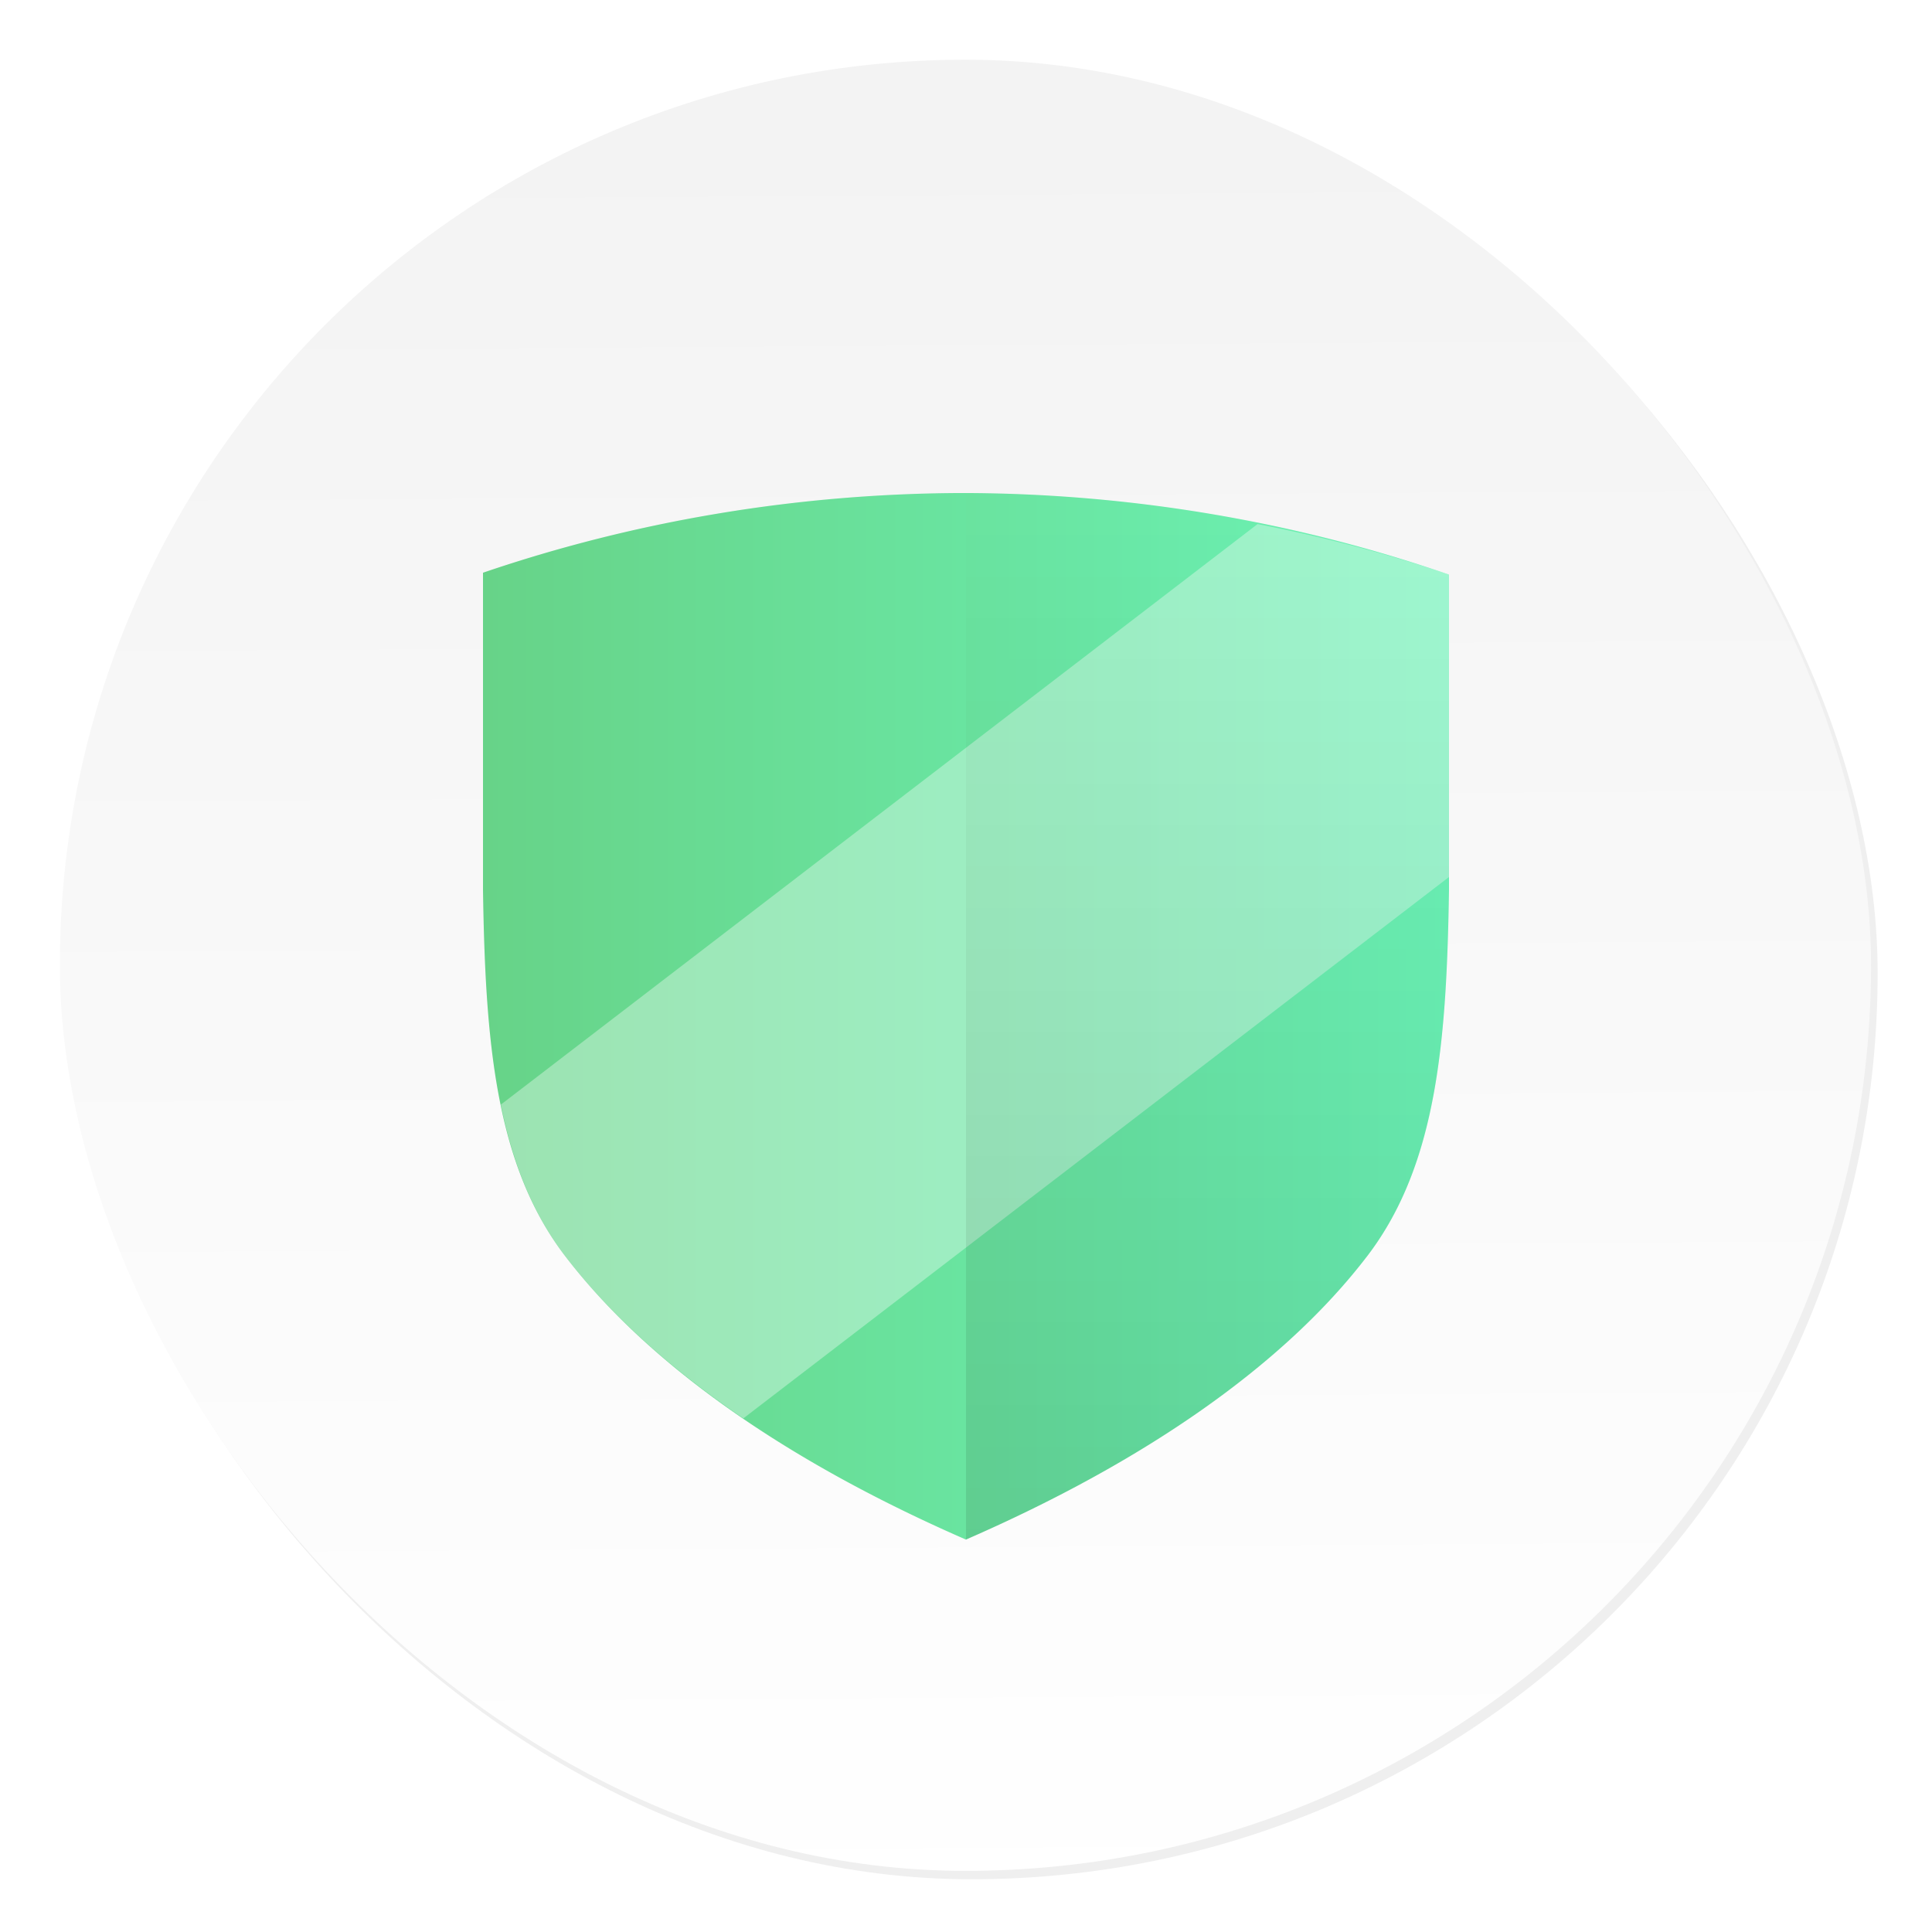 <svg xmlns="http://www.w3.org/2000/svg" width="64" height="64"><defs><linearGradient id="b" x1="408.25" x2="407.94" y1="547.6" y2="498.89" gradientTransform="translate(-510.64 -663.52) scale(1.328)" gradientUnits="userSpaceOnUse"><stop offset="0" stop-color="#fff"/><stop offset="1" stop-color="#f2f2f2"/></linearGradient><linearGradient id="d" x1="16" x2="48" y1="32" y2="32" gradientTransform="translate(0 1.666)" gradientUnits="userSpaceOnUse"><stop offset="0" stop-color="#67d388"/><stop offset="1" stop-color="#6cf5b8"/></linearGradient><linearGradient id="e" x1="40" x2="40" y1="49" y2="14" gradientTransform="translate(0 1.666)" gradientUnits="userSpaceOnUse"><stop offset="0"/><stop offset="1" stop-opacity="0"/></linearGradient><filter id="a" width="1.072" height="1.072" x="-.036" y="-.036" color-interpolation-filters="sRGB"><feGaussianBlur stdDeviation=".89"/></filter><filter id="c" width="1.125" height="1.115" x="-.063" y="-.058" color-interpolation-filters="sRGB"><feGaussianBlur stdDeviation=".833"/></filter></defs><rect width="59.315" height="59.315" x="386.85" y="486.31" filter="url(#a)" opacity=".25" ry="29.657" transform="translate(-389.32 -489.92) scale(1.012)"/><rect width="59.997" height="59.997" x="1.983" y="1.978" fill="url(#b)" ry="29.998"/><path d="M31.957 16.332A45.314 40.91 0 0 0 16 18.972V29.48c.076 4.956.396 9.06 2.693 12.092 2.77 3.635 7.37 6.84 13.304 9.428 5.922-2.58 10.558-5.793 13.323-9.428 2.295-3.032 2.602-7.136 2.68-12.094V19.034a45.314 40.91 0 0 0-16.04-2.702z" filter="url(#c)" opacity=".15" style="paint-order:markers stroke fill"/><path fill="url(#d)" d="M31.957 16.332A45.314 40.91 0 0 0 16 18.972V29.48c.076 4.956.396 9.06 2.693 12.092 2.77 3.635 7.37 6.84 13.304 9.428 5.922-2.58 10.558-5.793 13.323-9.428 2.295-3.032 2.602-7.136 2.68-12.094V19.034a45.314 40.91 0 0 0-16.04-2.702z" style="paint-order:markers stroke fill"/><path fill="#fff" d="m41.658 17.361-25.066 19.23c.386 1.88 1.02 3.553 2.102 4.98 1.476 1.939 3.487 3.75 5.93 5.415L48 29.052v-10.02a45.314 40.91 0 0 0-6.341-1.672z" opacity=".35"/><path fill="url(#e)" d="M32 16.334V51c5.92-2.58 10.555-5.792 13.318-9.428 2.295-3.03 2.603-7.137 2.682-12.096V19.033a45.314 40.91 0 0 0-16-2.699z" opacity=".1" style="paint-order:markers stroke fill"/></svg>